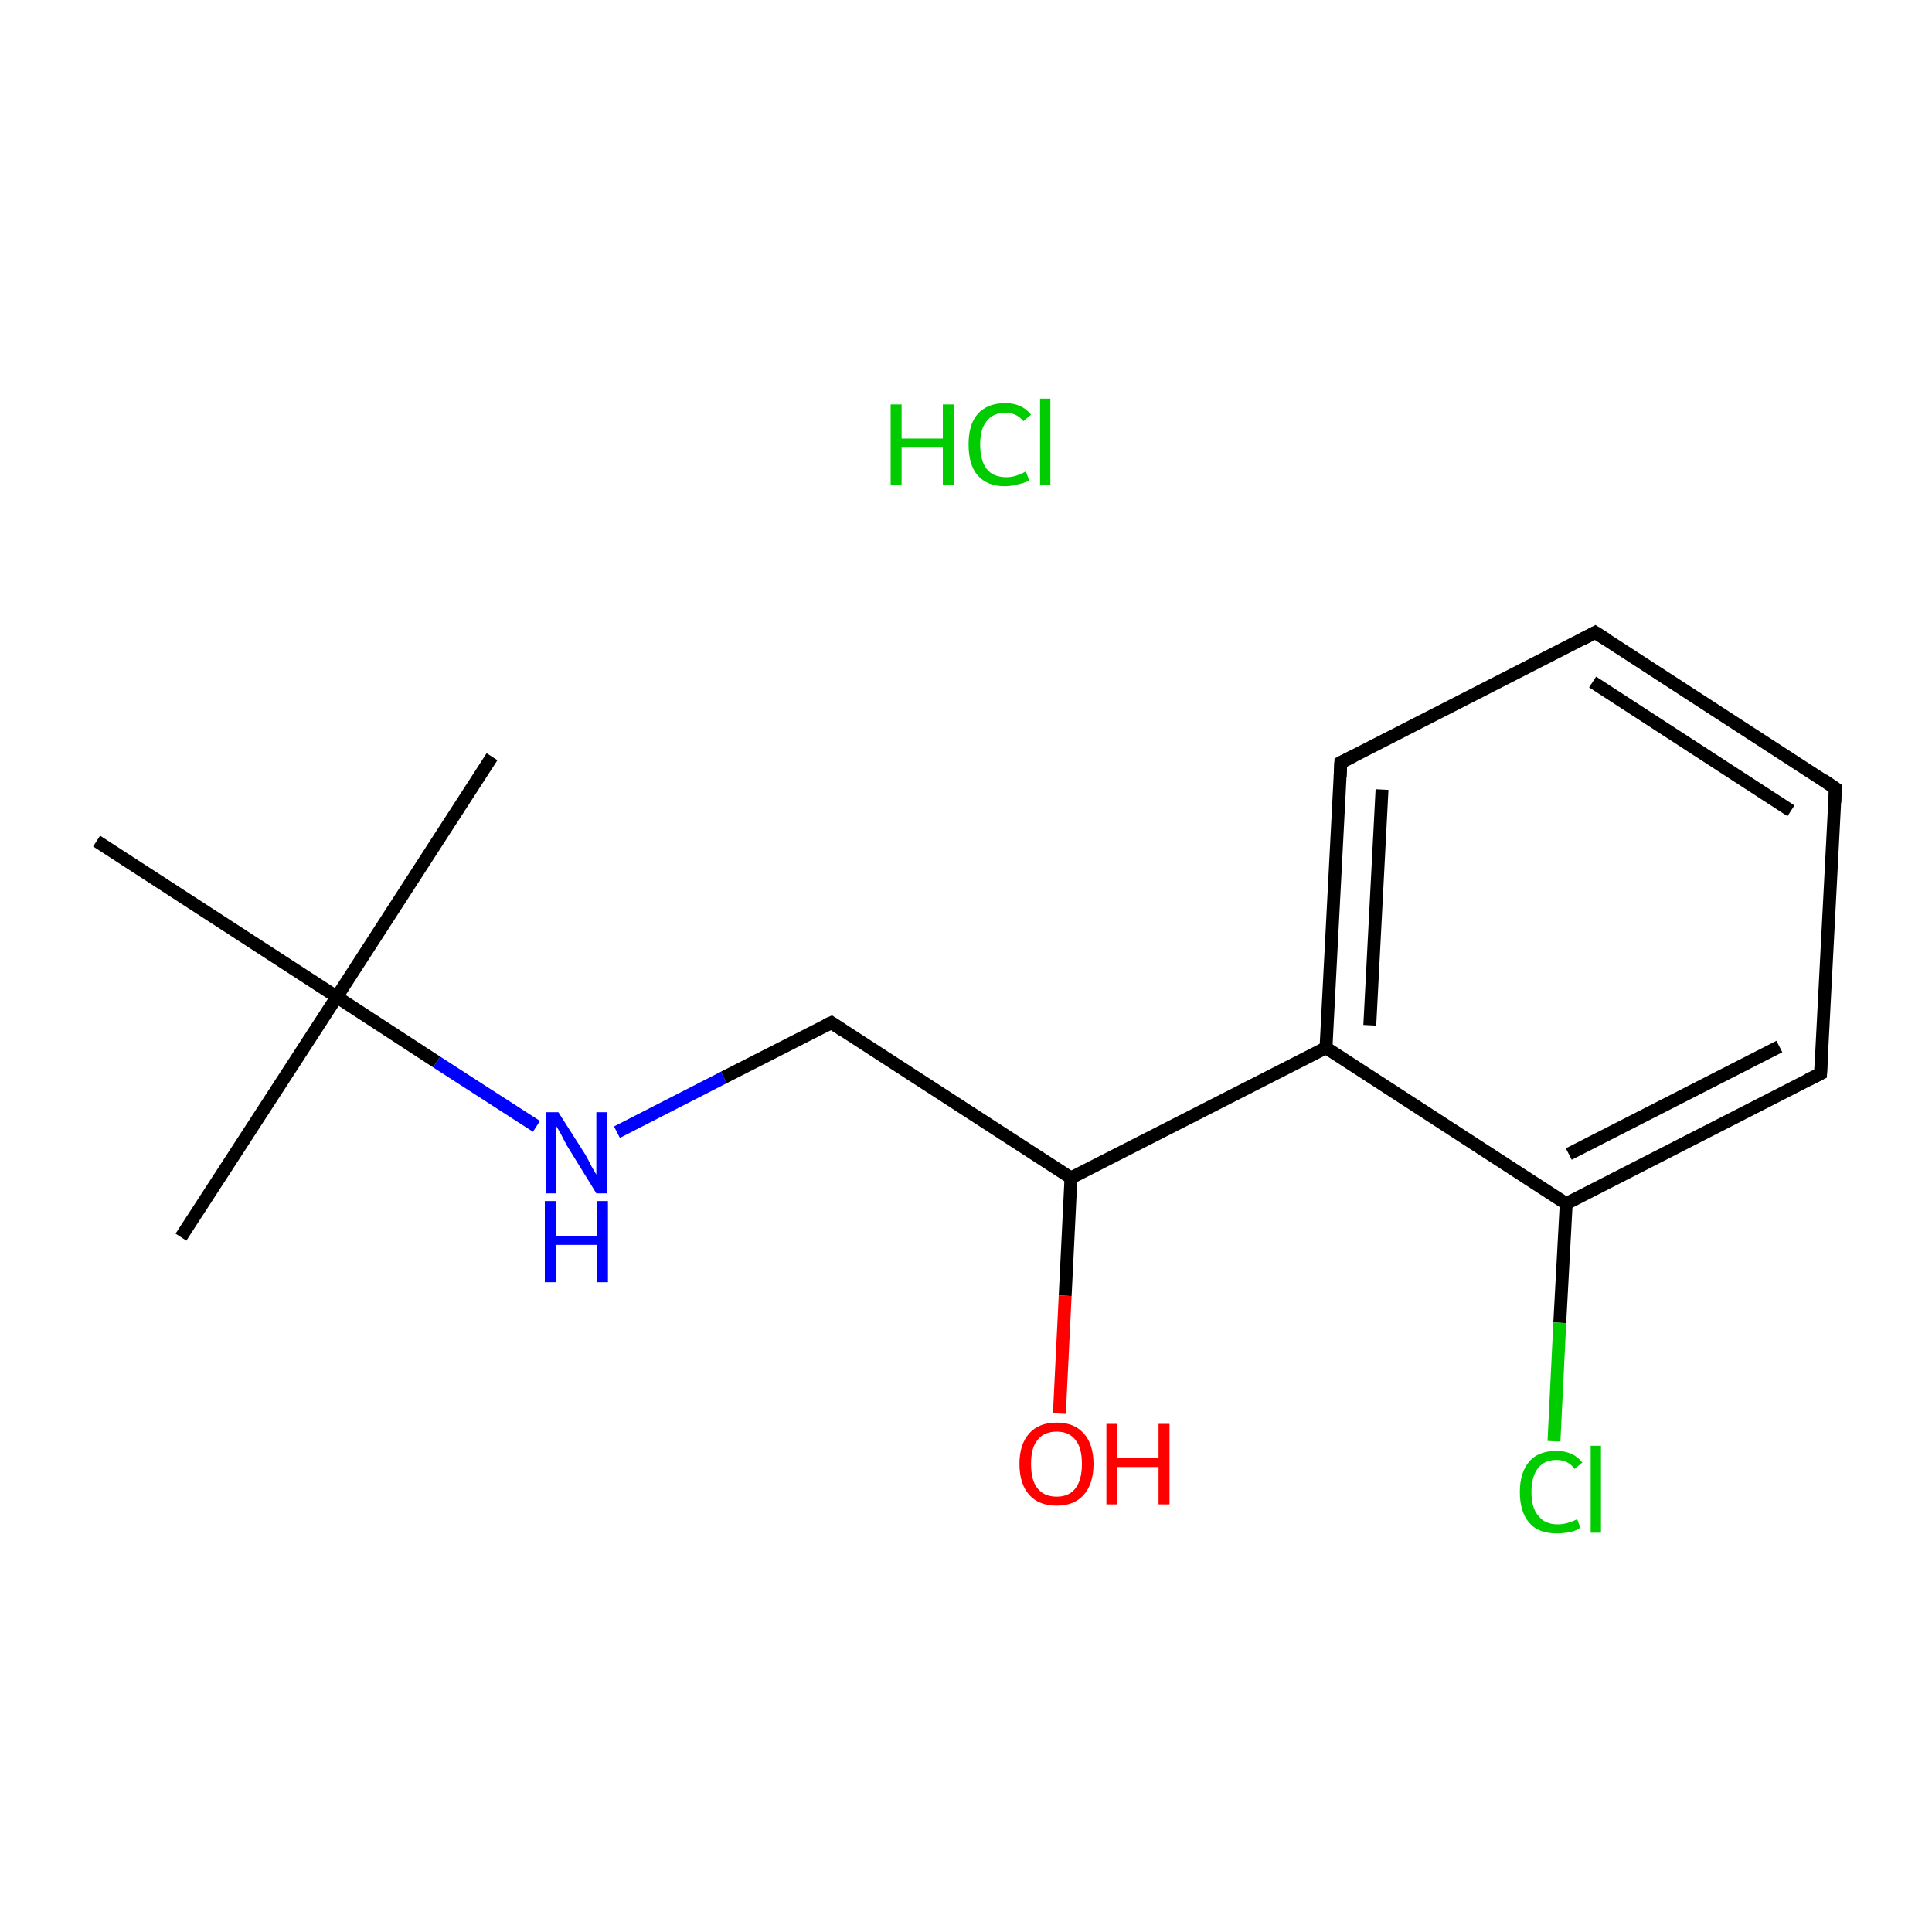<?xml version='1.0' encoding='iso-8859-1'?>
<svg version='1.1' baseProfile='full'
              xmlns='http://www.w3.org/2000/svg'
                      xmlns:rdkit='http://www.rdkit.org/xml'
                      xmlns:xlink='http://www.w3.org/1999/xlink'
                  xml:space='preserve'
width='300px' height='300px' viewBox='0 0 300 300'>
<!-- END OF HEADER -->
<rect style='opacity:1.0;fill:#FFFFFF;stroke:none' width='300.0' height='300.0' x='0.0' y='0.0'> </rect>
<path class='bond-0 atom-0 atom-1' d='M 28.1,192.1 L 52.3,154.8' style='fill:none;fill-rule:evenodd;stroke:#000000;stroke-width:2.0px;stroke-linecap:butt;stroke-linejoin:miter;stroke-opacity:1' />
<path class='bond-1 atom-1 atom-2' d='M 52.3,154.8 L 76.4,117.5' style='fill:none;fill-rule:evenodd;stroke:#000000;stroke-width:2.0px;stroke-linecap:butt;stroke-linejoin:miter;stroke-opacity:1' />
<path class='bond-2 atom-1 atom-3' d='M 52.3,154.8 L 15.0,130.6' style='fill:none;fill-rule:evenodd;stroke:#000000;stroke-width:2.0px;stroke-linecap:butt;stroke-linejoin:miter;stroke-opacity:1' />
<path class='bond-3 atom-1 atom-4' d='M 52.3,154.8 L 67.8,164.9' style='fill:none;fill-rule:evenodd;stroke:#000000;stroke-width:2.0px;stroke-linecap:butt;stroke-linejoin:miter;stroke-opacity:1' />
<path class='bond-3 atom-1 atom-4' d='M 67.8,164.9 L 83.3,174.9' style='fill:none;fill-rule:evenodd;stroke:#0000FF;stroke-width:2.0px;stroke-linecap:butt;stroke-linejoin:miter;stroke-opacity:1' />
<path class='bond-4 atom-4 atom-5' d='M 95.8,175.8 L 112.4,167.3' style='fill:none;fill-rule:evenodd;stroke:#0000FF;stroke-width:2.0px;stroke-linecap:butt;stroke-linejoin:miter;stroke-opacity:1' />
<path class='bond-4 atom-4 atom-5' d='M 112.4,167.3 L 129.1,158.8' style='fill:none;fill-rule:evenodd;stroke:#000000;stroke-width:2.0px;stroke-linecap:butt;stroke-linejoin:miter;stroke-opacity:1' />
<path class='bond-5 atom-5 atom-6' d='M 129.1,158.8 L 166.3,182.9' style='fill:none;fill-rule:evenodd;stroke:#000000;stroke-width:2.0px;stroke-linecap:butt;stroke-linejoin:miter;stroke-opacity:1' />
<path class='bond-6 atom-6 atom-7' d='M 166.3,182.9 L 165.4,201.2' style='fill:none;fill-rule:evenodd;stroke:#000000;stroke-width:2.0px;stroke-linecap:butt;stroke-linejoin:miter;stroke-opacity:1' />
<path class='bond-6 atom-6 atom-7' d='M 165.4,201.2 L 164.5,219.5' style='fill:none;fill-rule:evenodd;stroke:#FF0000;stroke-width:2.0px;stroke-linecap:butt;stroke-linejoin:miter;stroke-opacity:1' />
<path class='bond-7 atom-6 atom-8' d='M 166.3,182.9 L 205.9,162.7' style='fill:none;fill-rule:evenodd;stroke:#000000;stroke-width:2.0px;stroke-linecap:butt;stroke-linejoin:miter;stroke-opacity:1' />
<path class='bond-8 atom-8 atom-9' d='M 205.9,162.7 L 208.2,118.4' style='fill:none;fill-rule:evenodd;stroke:#000000;stroke-width:2.0px;stroke-linecap:butt;stroke-linejoin:miter;stroke-opacity:1' />
<path class='bond-8 atom-8 atom-9' d='M 212.7,159.2 L 214.6,122.6' style='fill:none;fill-rule:evenodd;stroke:#000000;stroke-width:2.0px;stroke-linecap:butt;stroke-linejoin:miter;stroke-opacity:1' />
<path class='bond-9 atom-9 atom-10' d='M 208.2,118.4 L 247.7,98.2' style='fill:none;fill-rule:evenodd;stroke:#000000;stroke-width:2.0px;stroke-linecap:butt;stroke-linejoin:miter;stroke-opacity:1' />
<path class='bond-10 atom-10 atom-11' d='M 247.7,98.2 L 285.0,122.4' style='fill:none;fill-rule:evenodd;stroke:#000000;stroke-width:2.0px;stroke-linecap:butt;stroke-linejoin:miter;stroke-opacity:1' />
<path class='bond-10 atom-10 atom-11' d='M 247.3,105.9 L 278.1,125.9' style='fill:none;fill-rule:evenodd;stroke:#000000;stroke-width:2.0px;stroke-linecap:butt;stroke-linejoin:miter;stroke-opacity:1' />
<path class='bond-11 atom-11 atom-12' d='M 285.0,122.4 L 282.7,166.7' style='fill:none;fill-rule:evenodd;stroke:#000000;stroke-width:2.0px;stroke-linecap:butt;stroke-linejoin:miter;stroke-opacity:1' />
<path class='bond-12 atom-12 atom-13' d='M 282.7,166.7 L 243.2,186.9' style='fill:none;fill-rule:evenodd;stroke:#000000;stroke-width:2.0px;stroke-linecap:butt;stroke-linejoin:miter;stroke-opacity:1' />
<path class='bond-12 atom-12 atom-13' d='M 276.3,162.5 L 243.6,179.2' style='fill:none;fill-rule:evenodd;stroke:#000000;stroke-width:2.0px;stroke-linecap:butt;stroke-linejoin:miter;stroke-opacity:1' />
<path class='bond-13 atom-13 atom-14' d='M 243.2,186.9 L 242.2,205.4' style='fill:none;fill-rule:evenodd;stroke:#000000;stroke-width:2.0px;stroke-linecap:butt;stroke-linejoin:miter;stroke-opacity:1' />
<path class='bond-13 atom-13 atom-14' d='M 242.2,205.4 L 241.3,223.8' style='fill:none;fill-rule:evenodd;stroke:#00CC00;stroke-width:2.0px;stroke-linecap:butt;stroke-linejoin:miter;stroke-opacity:1' />
<path class='bond-14 atom-13 atom-8' d='M 243.2,186.9 L 205.9,162.7' style='fill:none;fill-rule:evenodd;stroke:#000000;stroke-width:2.0px;stroke-linecap:butt;stroke-linejoin:miter;stroke-opacity:1' />
<path d='M 128.2,159.2 L 129.1,158.8 L 130.9,160.0' style='fill:none;stroke:#000000;stroke-width:2.0px;stroke-linecap:butt;stroke-linejoin:miter;stroke-miterlimit:10;stroke-opacity:1;' />
<path d='M 208.1,120.6 L 208.2,118.4 L 210.2,117.4' style='fill:none;stroke:#000000;stroke-width:2.0px;stroke-linecap:butt;stroke-linejoin:miter;stroke-miterlimit:10;stroke-opacity:1;' />
<path d='M 245.8,99.2 L 247.7,98.2 L 249.6,99.4' style='fill:none;stroke:#000000;stroke-width:2.0px;stroke-linecap:butt;stroke-linejoin:miter;stroke-miterlimit:10;stroke-opacity:1;' />
<path d='M 283.1,121.1 L 285.0,122.4 L 284.9,124.6' style='fill:none;stroke:#000000;stroke-width:2.0px;stroke-linecap:butt;stroke-linejoin:miter;stroke-miterlimit:10;stroke-opacity:1;' />
<path d='M 282.8,164.5 L 282.7,166.7 L 280.7,167.7' style='fill:none;stroke:#000000;stroke-width:2.0px;stroke-linecap:butt;stroke-linejoin:miter;stroke-miterlimit:10;stroke-opacity:1;' />
<path class='atom-4' d='M 86.7 172.7
L 90.9 179.3
Q 91.3 180.0, 91.9 181.2
Q 92.6 182.4, 92.6 182.4
L 92.6 172.7
L 94.3 172.7
L 94.3 185.3
L 92.6 185.3
L 88.1 178.0
Q 87.6 177.1, 87.1 176.1
Q 86.6 175.2, 86.4 174.9
L 86.4 185.3
L 84.8 185.3
L 84.8 172.7
L 86.7 172.7
' fill='#0000FF'/>
<path class='atom-4' d='M 84.6 186.5
L 86.3 186.5
L 86.3 191.9
L 92.7 191.9
L 92.7 186.5
L 94.4 186.5
L 94.4 199.1
L 92.7 199.1
L 92.7 193.3
L 86.3 193.3
L 86.3 199.1
L 84.6 199.1
L 84.6 186.5
' fill='#0000FF'/>
<path class='atom-7' d='M 158.3 227.3
Q 158.3 224.3, 159.8 222.6
Q 161.3 220.9, 164.1 220.9
Q 166.8 220.9, 168.3 222.6
Q 169.8 224.3, 169.8 227.3
Q 169.8 230.4, 168.3 232.1
Q 166.8 233.8, 164.1 233.8
Q 161.3 233.8, 159.8 232.1
Q 158.3 230.4, 158.3 227.3
M 164.1 232.4
Q 166.0 232.4, 167.0 231.1
Q 168.0 229.8, 168.0 227.3
Q 168.0 224.8, 167.0 223.6
Q 166.0 222.3, 164.1 222.3
Q 162.1 222.3, 161.1 223.6
Q 160.1 224.8, 160.1 227.3
Q 160.1 229.9, 161.1 231.1
Q 162.1 232.4, 164.1 232.4
' fill='#FF0000'/>
<path class='atom-7' d='M 171.8 221.1
L 173.5 221.1
L 173.5 226.4
L 179.9 226.4
L 179.9 221.1
L 181.6 221.1
L 181.6 233.6
L 179.9 233.6
L 179.9 227.8
L 173.5 227.8
L 173.5 233.6
L 171.8 233.6
L 171.8 221.1
' fill='#FF0000'/>
<path class='atom-14' d='M 236.0 231.7
Q 236.0 228.6, 237.5 226.9
Q 238.9 225.3, 241.7 225.3
Q 244.3 225.3, 245.7 227.1
L 244.5 228.1
Q 243.5 226.7, 241.7 226.7
Q 239.8 226.7, 238.8 228.0
Q 237.8 229.3, 237.8 231.7
Q 237.8 234.2, 238.9 235.4
Q 239.9 236.7, 241.9 236.7
Q 243.3 236.7, 244.9 235.9
L 245.4 237.2
Q 244.8 237.7, 243.8 237.9
Q 242.8 238.1, 241.7 238.1
Q 238.9 238.1, 237.5 236.5
Q 236.0 234.8, 236.0 231.7
' fill='#00CC00'/>
<path class='atom-14' d='M 247.0 224.5
L 248.6 224.5
L 248.6 238.0
L 247.0 238.0
L 247.0 224.5
' fill='#00CC00'/>
<path class='atom-15' d='M 138.3 62.8
L 140.0 62.8
L 140.0 68.1
L 146.4 68.1
L 146.4 62.8
L 148.1 62.8
L 148.1 75.3
L 146.4 75.3
L 146.4 69.5
L 140.0 69.5
L 140.0 75.3
L 138.3 75.3
L 138.3 62.8
' fill='#00CC00'/>
<path class='atom-15' d='M 150.4 69.0
Q 150.4 65.9, 151.8 64.3
Q 153.3 62.6, 156.1 62.6
Q 158.7 62.6, 160.1 64.4
L 158.9 65.4
Q 157.9 64.1, 156.1 64.1
Q 154.2 64.1, 153.2 65.4
Q 152.2 66.6, 152.2 69.0
Q 152.2 71.5, 153.2 72.8
Q 154.2 74.1, 156.3 74.1
Q 157.7 74.1, 159.3 73.2
L 159.8 74.6
Q 159.1 75.0, 158.1 75.2
Q 157.1 75.5, 156.0 75.5
Q 153.3 75.5, 151.8 73.8
Q 150.4 72.2, 150.4 69.0
' fill='#00CC00'/>
<path class='atom-15' d='M 161.5 61.9
L 163.1 61.9
L 163.1 75.3
L 161.5 75.3
L 161.5 61.9
' fill='#00CC00'/>
</svg>

